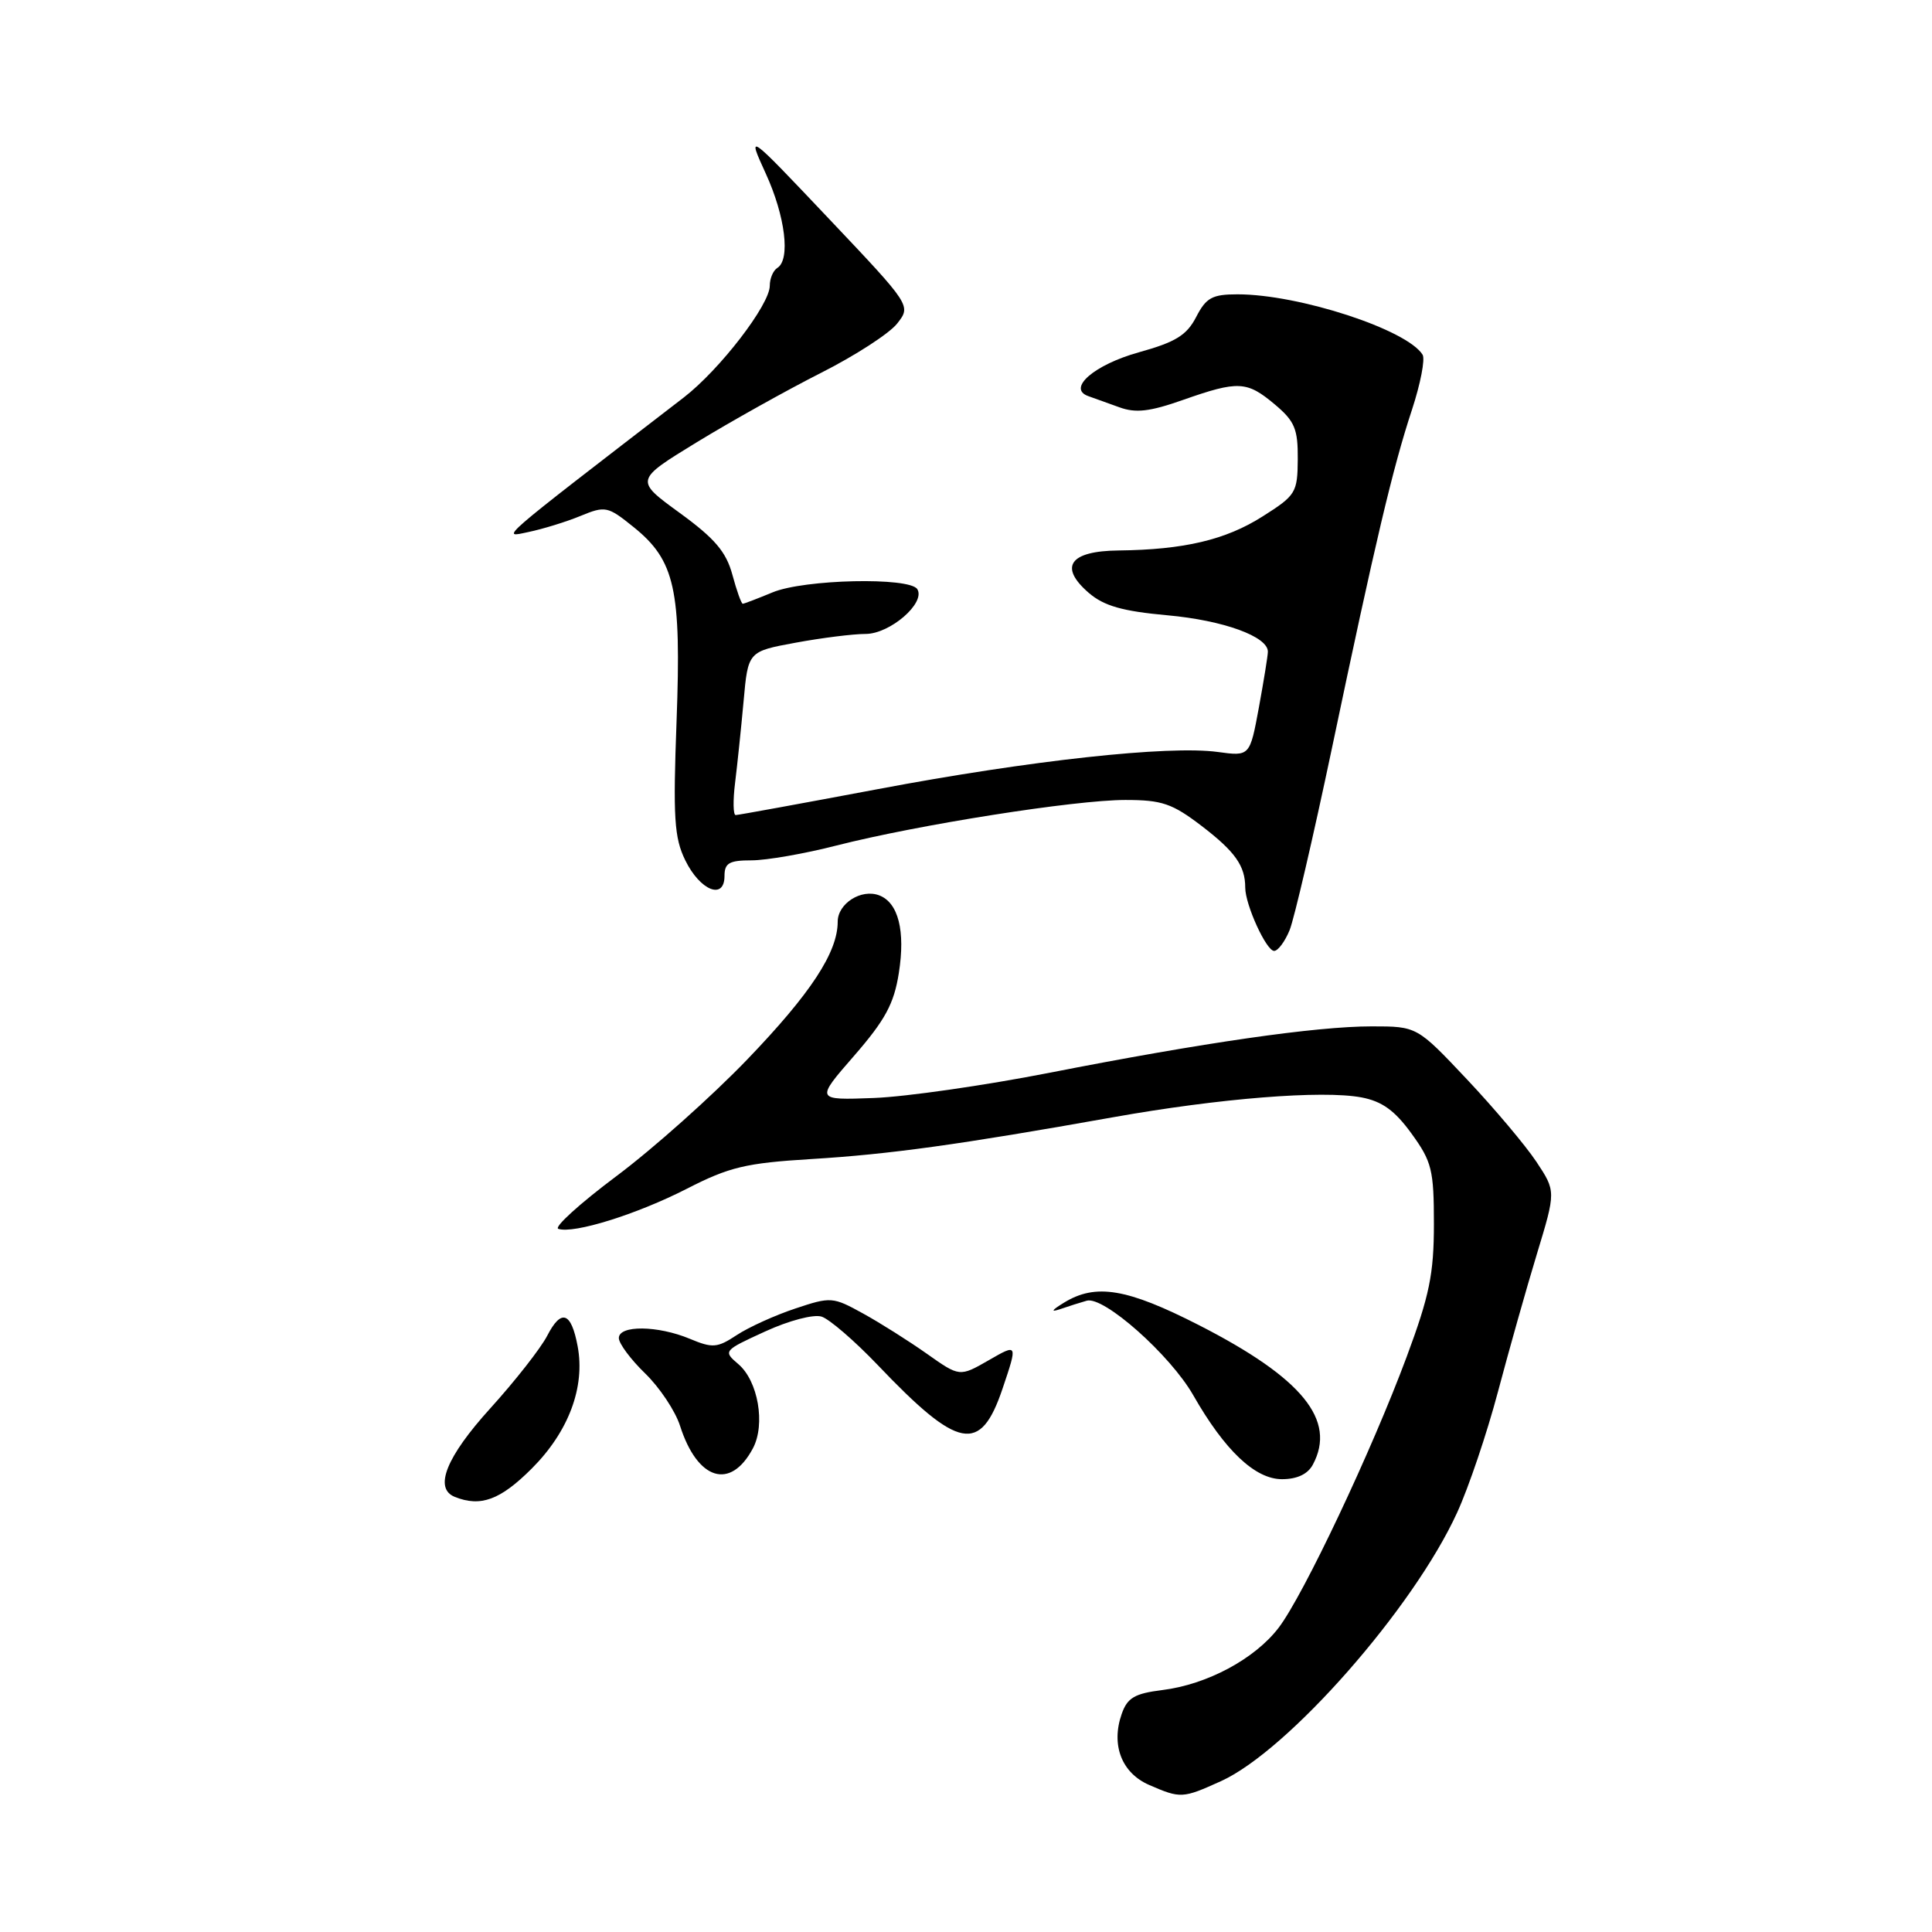<?xml version="1.0" encoding="UTF-8" standalone="no"?>
<!DOCTYPE svg PUBLIC "-//W3C//DTD SVG 1.1//EN" "http://www.w3.org/Graphics/SVG/1.1/DTD/svg11.dtd" >
<svg xmlns="http://www.w3.org/2000/svg" xmlns:xlink="http://www.w3.org/1999/xlink" version="1.1" viewBox="0 0 256 256">
 <g >
 <path fill="currentColor"
d=" M 161.79 236.01 C 170.68 231.98 187.29 213.09 193.07 200.44 C 194.60 197.11 197.03 189.91 198.48 184.44 C 199.93 178.98 202.25 170.75 203.64 166.18 C 206.17 157.85 206.17 157.85 203.58 153.94 C 202.15 151.79 198.01 146.87 194.37 143.01 C 187.76 136.00 187.76 136.00 181.76 136.00 C 174.38 136.00 159.45 138.15 139.00 142.16 C 130.47 143.83 120.02 145.33 115.78 145.49 C 108.05 145.78 108.05 145.78 113.18 139.89 C 117.29 135.16 118.46 133.01 119.10 128.93 C 119.98 123.36 119.04 119.61 116.50 118.64 C 114.13 117.73 111.00 119.72 111.00 122.13 C 111.00 126.19 107.43 131.63 99.03 140.37 C 94.34 145.25 86.53 152.22 81.67 155.85 C 76.82 159.48 73.36 162.62 73.98 162.83 C 76.03 163.51 84.37 160.91 91.00 157.52 C 96.64 154.63 98.82 154.11 107.50 153.58 C 117.87 152.95 127.06 151.68 147.50 148.04 C 161.57 145.53 175.21 144.44 180.39 145.41 C 183.13 145.93 184.81 147.14 187.03 150.20 C 189.73 153.92 190.00 155.03 190.00 162.19 C 190.00 168.80 189.41 171.67 186.39 179.79 C 181.77 192.22 172.72 211.37 169.43 215.68 C 166.28 219.81 159.94 223.21 154.02 223.94 C 150.34 224.40 149.38 224.96 148.63 227.11 C 147.19 231.22 148.63 234.94 152.28 236.52 C 156.44 238.33 156.71 238.31 161.79 236.01 Z  M 70.46 194.59 C 75.34 189.71 77.56 183.80 76.54 178.38 C 75.69 173.83 74.37 173.38 72.51 176.99 C 71.64 178.67 68.24 183.00 64.96 186.62 C 59.13 193.05 57.46 197.21 60.25 198.34 C 63.68 199.72 66.29 198.76 70.46 194.59 Z  M 99.77 191.90 C 101.45 188.73 100.45 182.97 97.83 180.75 C 95.80 179.02 95.85 178.96 101.38 176.43 C 104.53 174.98 107.81 174.12 108.87 174.46 C 109.90 174.79 113.23 177.66 116.27 180.84 C 127.03 192.13 129.91 192.68 132.84 184.01 C 134.86 178.02 134.86 178.02 131.01 180.24 C 127.16 182.45 127.16 182.45 122.83 179.39 C 120.45 177.71 116.64 175.30 114.37 174.05 C 110.35 171.83 110.10 171.81 105.37 173.39 C 102.69 174.28 99.21 175.86 97.63 176.90 C 95.04 178.61 94.43 178.66 91.41 177.40 C 87.15 175.62 82.00 175.57 82.00 177.30 C 82.00 178.02 83.57 180.13 85.48 181.98 C 87.40 183.84 89.48 186.96 90.11 188.93 C 92.42 196.15 96.80 197.50 99.77 191.90 Z  M 173.96 194.07 C 177.12 188.17 172.56 182.59 158.87 175.59 C 149.33 170.72 145.20 170.03 141.00 172.60 C 139.32 173.63 139.16 173.91 140.50 173.46 C 141.60 173.08 143.18 172.58 144.00 172.35 C 146.25 171.71 155.06 179.53 158.11 184.87 C 162.30 192.21 166.31 196.00 169.87 196.00 C 171.87 196.00 173.29 195.33 173.96 194.07 Z  M 170.88 123.25 C 171.49 121.74 174.01 110.90 176.48 99.18 C 182.22 71.85 184.55 61.99 187.10 54.27 C 188.22 50.85 188.86 47.58 188.50 47.00 C 186.44 43.67 172.13 39.00 163.98 39.00 C 160.63 39.00 159.82 39.44 158.50 42.00 C 157.25 44.42 155.78 45.33 150.91 46.68 C 144.98 48.33 141.35 51.48 144.21 52.49 C 144.92 52.74 146.76 53.40 148.30 53.96 C 150.48 54.76 152.34 54.55 156.76 52.99 C 164.08 50.42 165.22 50.48 168.92 53.59 C 171.56 55.81 171.99 56.84 171.96 60.84 C 171.93 65.28 171.71 65.64 167.30 68.43 C 162.41 71.54 156.88 72.84 148.22 72.94 C 141.72 73.01 140.26 75.10 144.28 78.57 C 146.29 80.29 148.73 80.99 154.70 81.53 C 162.10 82.20 168.00 84.34 168.00 86.35 C 168.00 86.86 167.46 90.18 166.81 93.74 C 165.61 100.22 165.61 100.22 161.36 99.64 C 154.86 98.75 136.51 100.75 116.29 104.57 C 106.28 106.45 97.82 108.00 97.48 108.00 C 97.15 108.00 97.11 106.09 97.40 103.75 C 97.69 101.41 98.20 96.54 98.53 92.91 C 99.12 86.32 99.12 86.32 105.43 85.16 C 108.89 84.52 113.06 84.00 114.69 84.00 C 117.93 84.00 122.67 79.90 121.55 78.07 C 120.54 76.44 106.52 76.75 102.35 78.50 C 100.37 79.32 98.60 80.00 98.42 80.00 C 98.23 80.00 97.61 78.26 97.04 76.14 C 96.22 73.12 94.72 71.35 90.06 67.96 C 84.11 63.63 84.11 63.63 92.31 58.61 C 96.81 55.86 104.22 51.72 108.76 49.42 C 113.30 47.13 117.86 44.18 118.88 42.87 C 120.74 40.50 120.74 40.50 109.85 29.00 C 98.96 17.50 98.96 17.50 101.47 23.00 C 104.06 28.66 104.76 34.41 103.00 35.50 C 102.45 35.84 102.00 36.90 102.00 37.86 C 102.00 40.38 95.37 48.99 90.60 52.67 C 65.49 72.01 66.35 71.27 70.00 70.50 C 71.92 70.10 75.05 69.14 76.93 68.36 C 80.21 67.01 80.53 67.08 83.93 69.82 C 89.45 74.26 90.29 78.07 89.65 95.50 C 89.17 108.37 89.34 111.00 90.80 113.99 C 92.77 118.02 96.00 119.31 96.00 116.07 C 96.00 114.36 96.62 114.00 99.58 114.00 C 101.55 114.00 106.63 113.12 110.86 112.03 C 121.66 109.28 142.43 106.00 149.11 106.00 C 153.96 106.00 155.32 106.46 159.23 109.45 C 163.66 112.84 165.00 114.73 165.00 117.61 C 165.00 119.88 167.79 126.00 168.83 126.00 C 169.34 126.00 170.26 124.76 170.88 123.25 Z "/>
</g>
</svg>